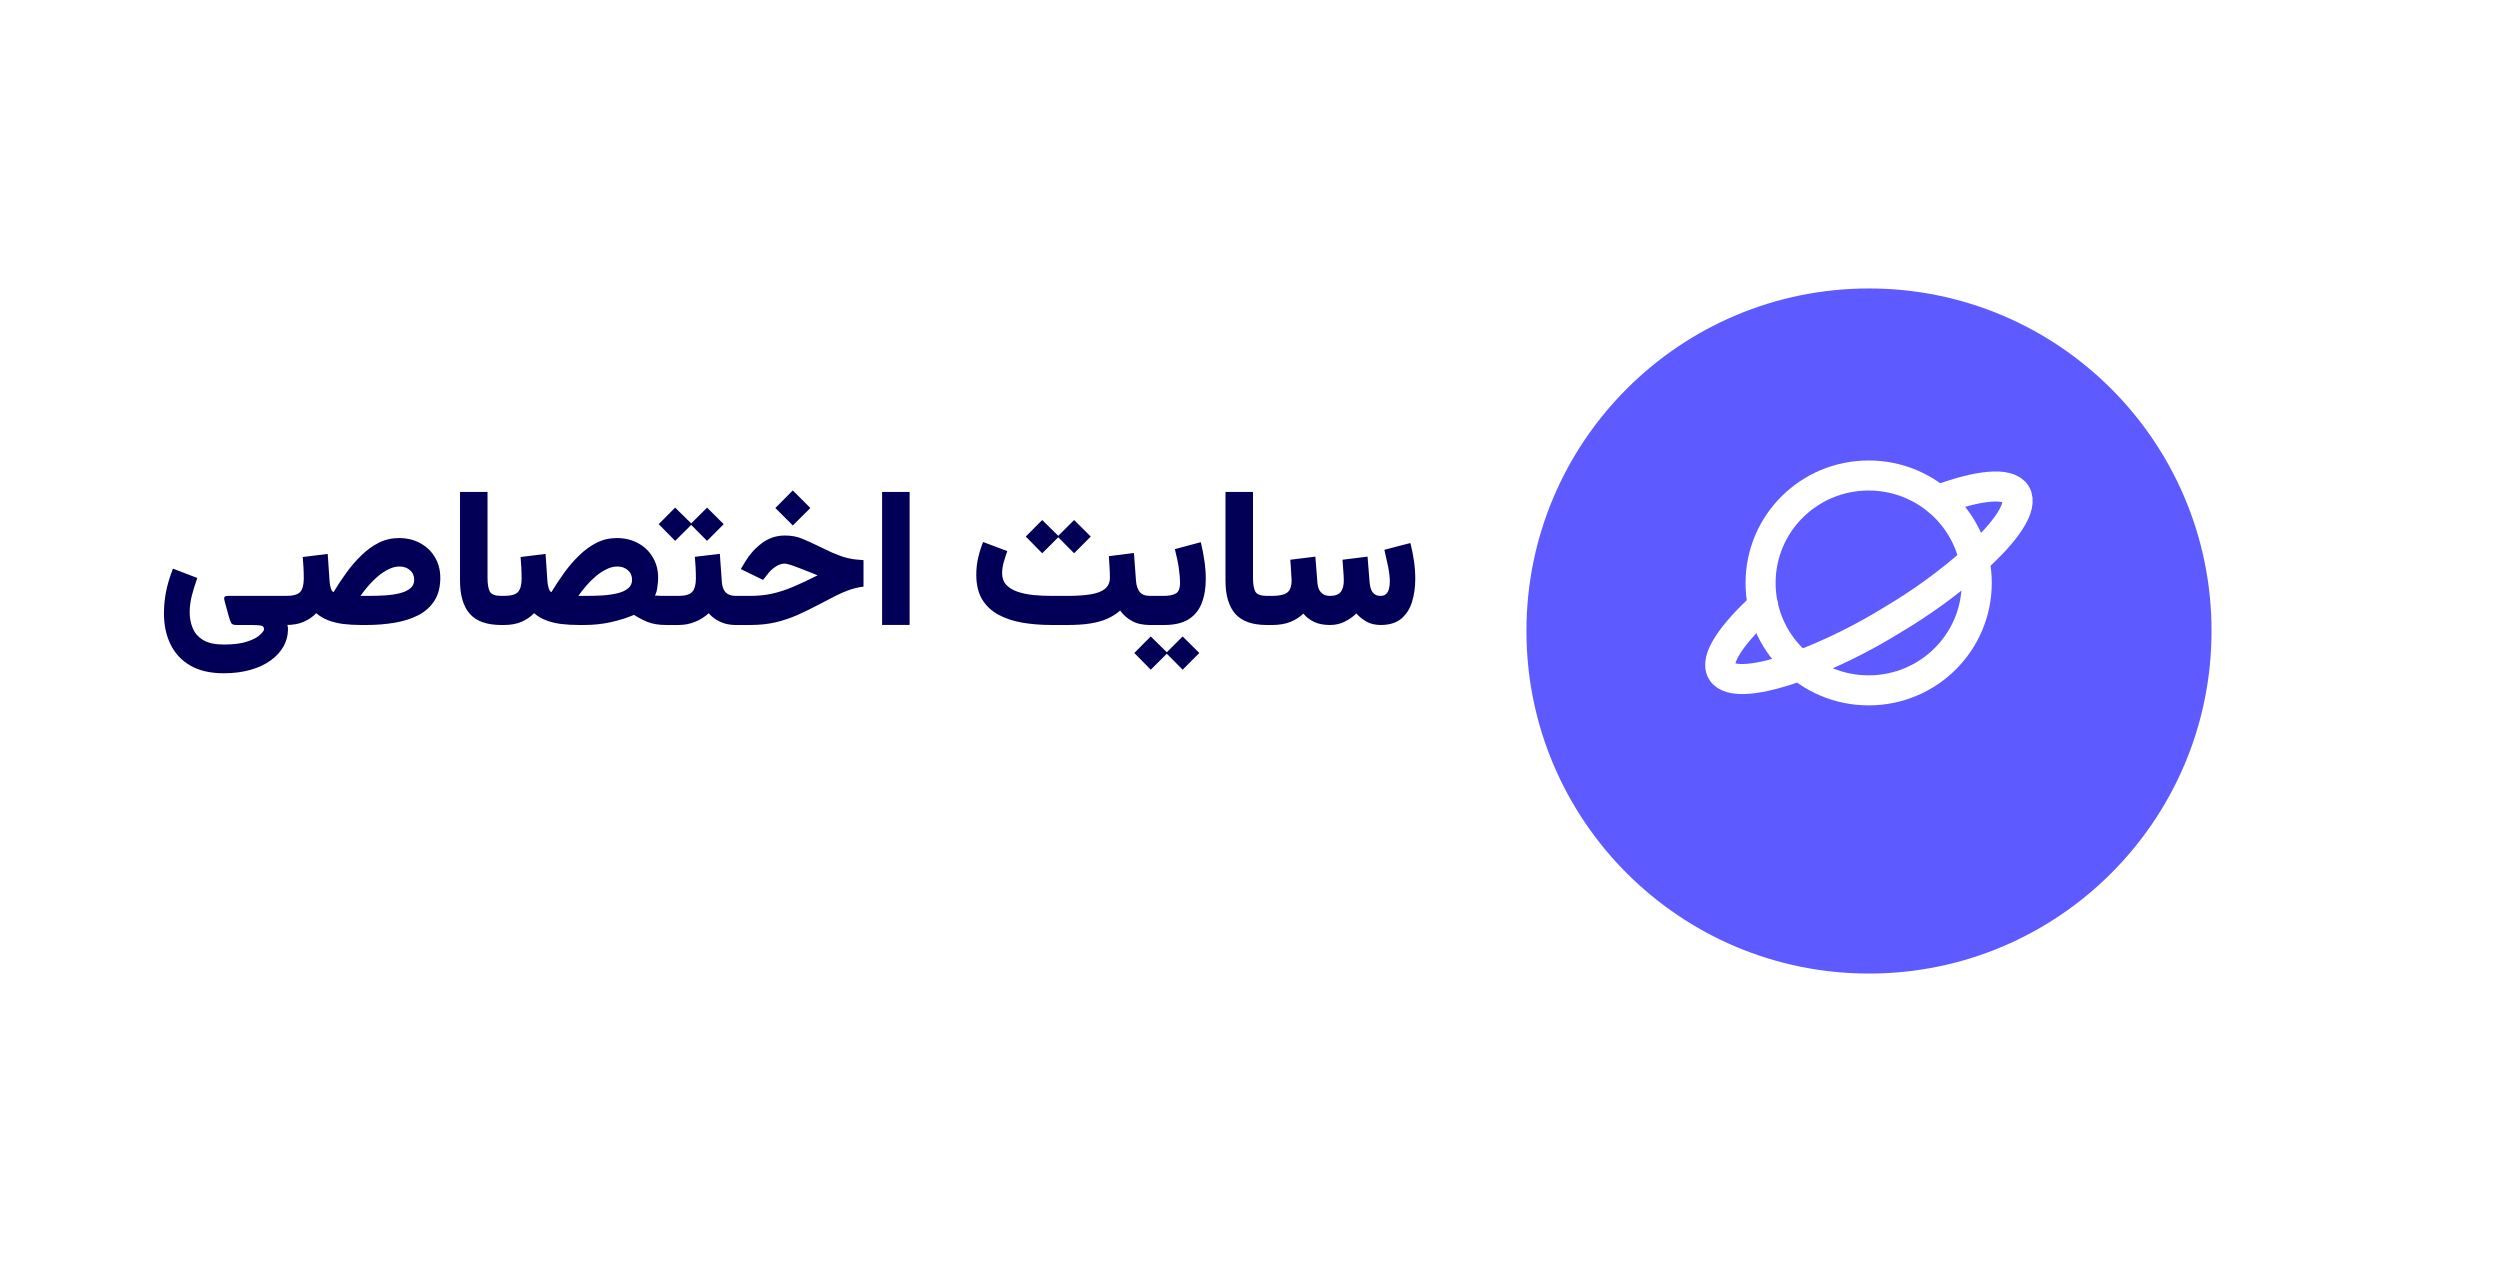 <svg width="208" height="105" viewBox="0 0 208 105" fill="none" xmlns="http://www.w3.org/2000/svg">
<rect y="5" width="196" height="85" rx="42.5" fill="white"/>
<g filter="url(#filter0_d_600_3628)">
<circle cx="155.5" cy="48.5" r="28.5" fill="#5D5AFF"/>
</g>
<g clip-path="url(#clip0_600_3628)">
<path d="M155.472 57.438C160.45 57.438 164.465 53.436 164.465 48.5C164.465 43.564 160.45 39.562 155.472 39.562C150.495 39.562 146.48 43.564 146.48 48.5C146.48 53.436 150.495 57.438 155.472 57.438Z" stroke="white" stroke-width="2.5" stroke-miterlimit="10" stroke-linecap="round"/>
<path d="M146.686 50.384C144.088 52.762 142.644 54.852 143.262 55.87C143.881 56.887 146.384 56.626 149.766 55.375C152.42 54.357 154.991 53.092 157.411 51.594C159.859 50.15 162.169 48.472 164.286 46.589C166.954 44.21 168.342 42.12 167.724 41.102C167.105 40.085 164.589 40.346 161.22 41.611" stroke="white" stroke-width="2.5" stroke-miterlimit="10" stroke-linecap="round"/>
</g>
<path d="M18.609 56.016C17.49 56.016 16.56 55.8 15.82 55.367C15.086 54.935 14.539 54.344 14.18 53.594C13.82 52.849 13.641 52 13.641 51.047C13.641 50.453 13.698 49.852 13.812 49.242C13.932 48.633 14.125 47.99 14.391 47.312L16.414 48.086C16.216 48.648 16.06 49.159 15.945 49.617C15.836 50.075 15.781 50.513 15.781 50.93C15.781 51.419 15.867 51.867 16.039 52.273C16.211 52.685 16.503 53.013 16.914 53.258C17.326 53.503 17.891 53.625 18.609 53.625C19.448 53.625 20.112 53.539 20.602 53.367C21.091 53.2 21.44 53.013 21.648 52.805C21.862 52.602 21.969 52.45 21.969 52.352C21.969 52.185 21.883 52.083 21.711 52.047C21.544 52.016 21.281 52 20.922 52H19.68C19.44 52 19.292 51.945 19.234 51.836C19.177 51.721 19.12 51.568 19.062 51.375L18.703 50.078C18.651 49.901 18.638 49.773 18.664 49.695C18.69 49.617 18.799 49.578 18.992 49.578H23.766V52H23.914C23.935 52.094 23.948 52.159 23.953 52.195C23.958 52.237 23.961 52.289 23.961 52.352C23.961 52.857 23.838 53.331 23.594 53.773C23.349 54.216 22.995 54.604 22.531 54.938C22.073 55.276 21.513 55.539 20.852 55.727C20.19 55.919 19.443 56.016 18.609 56.016ZM33.242 47.133C32.94 47.133 32.638 47.208 32.336 47.359C32.034 47.505 31.74 47.698 31.453 47.938C31.172 48.177 30.906 48.44 30.656 48.727C30.412 49.013 30.19 49.297 29.992 49.578H30.594C31.078 49.578 31.549 49.565 32.008 49.539C32.471 49.508 32.888 49.448 33.258 49.359C33.628 49.266 33.919 49.13 34.133 48.953C34.352 48.776 34.461 48.539 34.461 48.242C34.461 47.904 34.344 47.635 34.109 47.438C33.875 47.234 33.586 47.133 33.242 47.133ZM27.75 49.266C28.078 48.719 28.435 48.18 28.82 47.648C29.206 47.117 29.622 46.635 30.07 46.203C30.518 45.766 31 45.417 31.516 45.156C32.036 44.896 32.594 44.766 33.188 44.766C33.859 44.766 34.453 44.909 34.969 45.195C35.49 45.477 35.896 45.867 36.188 46.367C36.484 46.862 36.633 47.432 36.633 48.078C36.633 48.844 36.469 49.479 36.141 49.984C35.818 50.49 35.37 50.891 34.797 51.188C34.224 51.479 33.568 51.688 32.828 51.812C32.089 51.938 31.305 52 30.477 52H30.062C29.516 52 29.01 51.971 28.547 51.914C28.083 51.852 27.664 51.747 27.289 51.602C26.914 51.456 26.588 51.26 26.312 51.016C26.021 51.318 25.672 51.557 25.266 51.734C24.865 51.911 24.372 52 23.789 52H23.477L23.484 49.578H23.789C24.393 49.578 24.792 49.466 24.984 49.242C25.177 49.018 25.273 48.648 25.273 48.133C25.273 47.825 25.266 47.521 25.25 47.219C25.234 46.917 25.213 46.625 25.188 46.344L27.266 46.086L27.422 48.383C27.438 48.57 27.471 48.755 27.523 48.938C27.581 49.12 27.656 49.229 27.75 49.266ZM38.273 40.93H40.562V48.086C40.562 48.607 40.628 48.987 40.758 49.227C40.893 49.461 41.211 49.578 41.711 49.578H41.898V52H41.711C40.513 52 39.641 51.693 39.094 51.078C38.547 50.458 38.273 49.536 38.273 48.312V40.93ZM51.367 47.133C51.065 47.133 50.763 47.208 50.461 47.359C50.159 47.505 49.865 47.698 49.578 47.938C49.297 48.177 49.031 48.44 48.781 48.727C48.536 49.013 48.315 49.297 48.117 49.578H48.719C49.203 49.578 49.675 49.565 50.133 49.539C50.596 49.508 51.013 49.448 51.383 49.359C51.753 49.266 52.044 49.13 52.258 48.953C52.477 48.776 52.586 48.539 52.586 48.242C52.586 47.904 52.469 47.635 52.234 47.438C52 47.234 51.711 47.133 51.367 47.133ZM48.602 52H48.188C47.641 52 47.135 51.971 46.672 51.914C46.208 51.852 45.789 51.747 45.414 51.602C45.039 51.456 44.714 51.26 44.438 51.016C44.146 51.318 43.797 51.557 43.391 51.734C42.99 51.911 42.497 52 41.914 52H41.602L41.609 49.578H41.914C42.518 49.578 42.917 49.466 43.109 49.242C43.302 49.018 43.398 48.648 43.398 48.133C43.398 47.825 43.391 47.521 43.375 47.219C43.359 46.917 43.339 46.625 43.312 46.344L45.391 46.086L45.547 48.383C45.562 48.57 45.596 48.755 45.648 48.938C45.706 49.12 45.781 49.229 45.875 49.266C46.208 48.719 46.565 48.18 46.945 47.648C47.331 47.117 47.747 46.635 48.195 46.203C48.643 45.766 49.125 45.417 49.641 45.156C50.156 44.896 50.714 44.766 51.312 44.766C51.984 44.766 52.578 44.909 53.094 45.195C53.615 45.477 54.021 45.867 54.312 46.367C54.609 46.862 54.758 47.432 54.758 48.078C54.758 48.286 54.737 48.539 54.695 48.836C54.659 49.133 54.591 49.37 54.492 49.547C54.57 49.552 54.656 49.557 54.75 49.562C54.844 49.568 54.948 49.573 55.062 49.578C55.177 49.578 55.3 49.578 55.43 49.578H55.656V52H55.438C54.823 52 54.305 51.917 53.883 51.75C53.466 51.578 53.089 51.38 52.75 51.156C52.182 51.401 51.539 51.604 50.82 51.766C50.102 51.922 49.362 52 48.602 52ZM55.359 49.578H55.914V52H55.359V49.578ZM58.828 42.234L60.211 43.609L58.828 45L57.445 43.609L58.828 42.234ZM56.172 42.234L57.57 43.609L56.172 45L54.805 43.609L56.172 42.234ZM57.812 46.328L59.891 46.078L60.055 48.391C60.07 48.635 60.12 48.849 60.203 49.031C60.286 49.208 60.411 49.344 60.578 49.438C60.75 49.531 60.971 49.578 61.242 49.578H61.398V52H61.227C60.888 52 60.578 51.958 60.297 51.875C60.016 51.786 59.763 51.669 59.539 51.523C59.32 51.378 59.128 51.211 58.961 51.023C58.643 51.32 58.268 51.557 57.836 51.734C57.404 51.911 56.943 52 56.453 52H55.711V49.578H56.453C57.01 49.578 57.391 49.466 57.594 49.242C57.797 49.013 57.898 48.646 57.898 48.141C57.898 47.828 57.891 47.521 57.875 47.219C57.859 46.911 57.839 46.615 57.812 46.328ZM65.961 40.805L67.422 42.266L65.961 43.719L64.508 42.266L65.961 40.805ZM61.109 49.578H62.422C63.068 49.578 63.677 49.516 64.25 49.391C64.823 49.26 65.412 49.068 66.016 48.812C66.62 48.557 67.289 48.242 68.023 47.867C67.836 47.784 67.599 47.688 67.312 47.578C67.031 47.464 66.758 47.357 66.492 47.258C66.227 47.154 66.021 47.078 65.875 47.031C65.781 47 65.695 46.974 65.617 46.953C65.544 46.932 65.479 46.917 65.422 46.906C65.37 46.896 65.331 46.891 65.305 46.891C65.029 46.891 64.766 46.979 64.516 47.156C64.266 47.328 64.073 47.503 63.938 47.68L63.484 48.25L61.633 47.344L62.023 46.703C62.393 46.094 62.857 45.583 63.414 45.172C63.971 44.76 64.604 44.555 65.312 44.555C65.838 44.555 66.315 44.643 66.742 44.82C67.169 44.997 67.588 45.188 68 45.391C68.484 45.63 68.896 45.825 69.234 45.977C69.578 46.122 69.883 46.24 70.148 46.328C70.419 46.411 70.685 46.474 70.945 46.516C71.211 46.552 71.51 46.581 71.844 46.602V48.805C71.417 48.862 71.021 48.956 70.656 49.086C70.297 49.211 69.927 49.37 69.547 49.562C69.172 49.75 68.75 49.969 68.281 50.219C67.615 50.573 66.979 50.885 66.375 51.156C65.771 51.422 65.151 51.63 64.516 51.781C63.88 51.927 63.175 52 62.398 52H61.109V49.578ZM75.68 40.93V51.992H73.391V40.93H75.68ZM89.367 43.266L90.75 44.641L89.367 46.031L87.984 44.641L89.367 43.266ZM86.711 43.266L88.109 44.641L86.711 46.031L85.344 44.641L86.711 43.266ZM92.258 46.273L94.344 46.008L94.516 48.328C94.542 48.703 94.641 49.005 94.812 49.234C94.984 49.464 95.276 49.578 95.688 49.578H95.859V52H95.688C95.088 52 94.588 51.891 94.188 51.672C93.787 51.453 93.456 51.161 93.195 50.797C92.878 51.078 92.516 51.307 92.109 51.484C91.703 51.661 91.232 51.792 90.695 51.875C90.164 51.958 89.542 52 88.828 52H87.523C86.638 52 85.812 51.935 85.047 51.805C84.287 51.669 83.62 51.445 83.047 51.133C82.474 50.815 82.026 50.388 81.703 49.852C81.385 49.31 81.227 48.63 81.227 47.812C81.227 47.318 81.281 46.839 81.391 46.375C81.5 45.911 81.635 45.484 81.797 45.094L83.805 45.852C83.716 46.102 83.622 46.393 83.523 46.727C83.424 47.06 83.375 47.38 83.375 47.688C83.375 48.083 83.49 48.406 83.719 48.656C83.948 48.901 84.258 49.091 84.648 49.227C85.039 49.362 85.482 49.456 85.977 49.508C86.471 49.555 86.987 49.578 87.523 49.578H88.828C89.568 49.578 90.198 49.536 90.719 49.453C91.245 49.37 91.646 49.219 91.922 49C92.203 48.776 92.344 48.464 92.344 48.062C92.344 47.786 92.333 47.484 92.312 47.156C92.297 46.823 92.279 46.529 92.258 46.273ZM95.547 49.578H96.172V52H95.547V49.578ZM98.398 52.953L99.781 54.328L98.398 55.719L97.016 54.328L98.398 52.953ZM95.742 52.953L97.141 54.328L95.742 55.719L94.375 54.328L95.742 52.953ZM96.859 52H95.992V49.578H96.844C97.255 49.578 97.581 49.513 97.82 49.383C98.06 49.253 98.18 48.948 98.18 48.469C98.18 48.182 98.148 47.805 98.086 47.336C98.023 46.867 97.912 46.318 97.75 45.688L99.906 45.109C100.042 45.667 100.143 46.195 100.211 46.695C100.284 47.195 100.32 47.685 100.32 48.164C100.32 48.945 100.206 49.622 99.977 50.195C99.753 50.768 99.388 51.214 98.883 51.531C98.378 51.844 97.703 52 96.859 52ZM101.961 40.93H104.25V48.086C104.25 48.607 104.315 48.987 104.445 49.227C104.581 49.461 104.898 49.578 105.398 49.578H105.586V52H105.398C104.201 52 103.328 51.693 102.781 51.078C102.234 50.458 101.961 49.536 101.961 48.312V40.93ZM110.648 52C110.133 52 109.693 51.914 109.328 51.742C108.969 51.565 108.672 51.336 108.438 51.055C108.141 51.341 107.781 51.57 107.359 51.742C106.938 51.914 106.432 52 105.844 52H105.297V49.578H105.859C106.411 49.578 106.815 49.492 107.07 49.32C107.331 49.143 107.461 48.797 107.461 48.281C107.461 48.203 107.453 48.065 107.438 47.867C107.427 47.664 107.414 47.443 107.398 47.203C107.383 46.964 107.367 46.753 107.352 46.57L109.438 46.312L109.609 48.477C109.625 48.695 109.672 48.888 109.75 49.055C109.833 49.221 109.951 49.352 110.102 49.445C110.253 49.534 110.44 49.578 110.664 49.578C111.076 49.578 111.367 49.471 111.539 49.258C111.716 49.044 111.805 48.719 111.805 48.281C111.805 48.208 111.799 48.073 111.789 47.875C111.779 47.672 111.763 47.45 111.742 47.211C111.727 46.966 111.711 46.753 111.695 46.57L113.781 46.312L113.953 48.477C113.969 48.675 114.008 48.859 114.07 49.031C114.133 49.198 114.229 49.331 114.359 49.43C114.49 49.529 114.656 49.578 114.859 49.578C115.062 49.578 115.219 49.523 115.328 49.414C115.443 49.305 115.521 49.161 115.562 48.984C115.609 48.802 115.633 48.607 115.633 48.398C115.633 48.018 115.581 47.578 115.477 47.078C115.372 46.573 115.273 46.128 115.18 45.742L117.344 45.18C117.469 45.669 117.568 46.164 117.641 46.664C117.714 47.164 117.75 47.664 117.75 48.164C117.75 48.852 117.661 49.487 117.484 50.07C117.307 50.648 117.01 51.115 116.594 51.469C116.177 51.818 115.609 51.995 114.891 52C114.422 52 114.021 51.906 113.688 51.719C113.354 51.526 113.076 51.3 112.852 51.039C112.591 51.294 112.273 51.518 111.898 51.711C111.529 51.904 111.112 52 110.648 52Z" fill="#020056"/>
<defs>
<filter id="filter0_d_600_3628" x="103" y="0" width="105" height="105" filterUnits="userSpaceOnUse" color-interpolation-filters="sRGB">
<feFlood flood-opacity="0" result="BackgroundImageFix"/>
<feColorMatrix in="SourceAlpha" type="matrix" values="0 0 0 0 0 0 0 0 0 0 0 0 0 0 0 0 0 0 127 0" result="hardAlpha"/>
<feOffset dy="4"/>
<feGaussianBlur stdDeviation="12"/>
<feComposite in2="hardAlpha" operator="out"/>
<feColorMatrix type="matrix" values="0 0 0 0 0.365 0 0 0 0 0.353 0 0 0 0 1 0 0 0 0.69 0"/>
<feBlend mode="normal" in2="BackgroundImageFix" result="effect1_dropShadow_600_3628"/>
<feBlend mode="normal" in="SourceGraphic" in2="effect1_dropShadow_600_3628" result="shape"/>
</filter>
<clipPath id="clip0_600_3628">
<rect width="33" height="33" fill="white" transform="translate(139 32)"/>
</clipPath>
</defs>
</svg>
